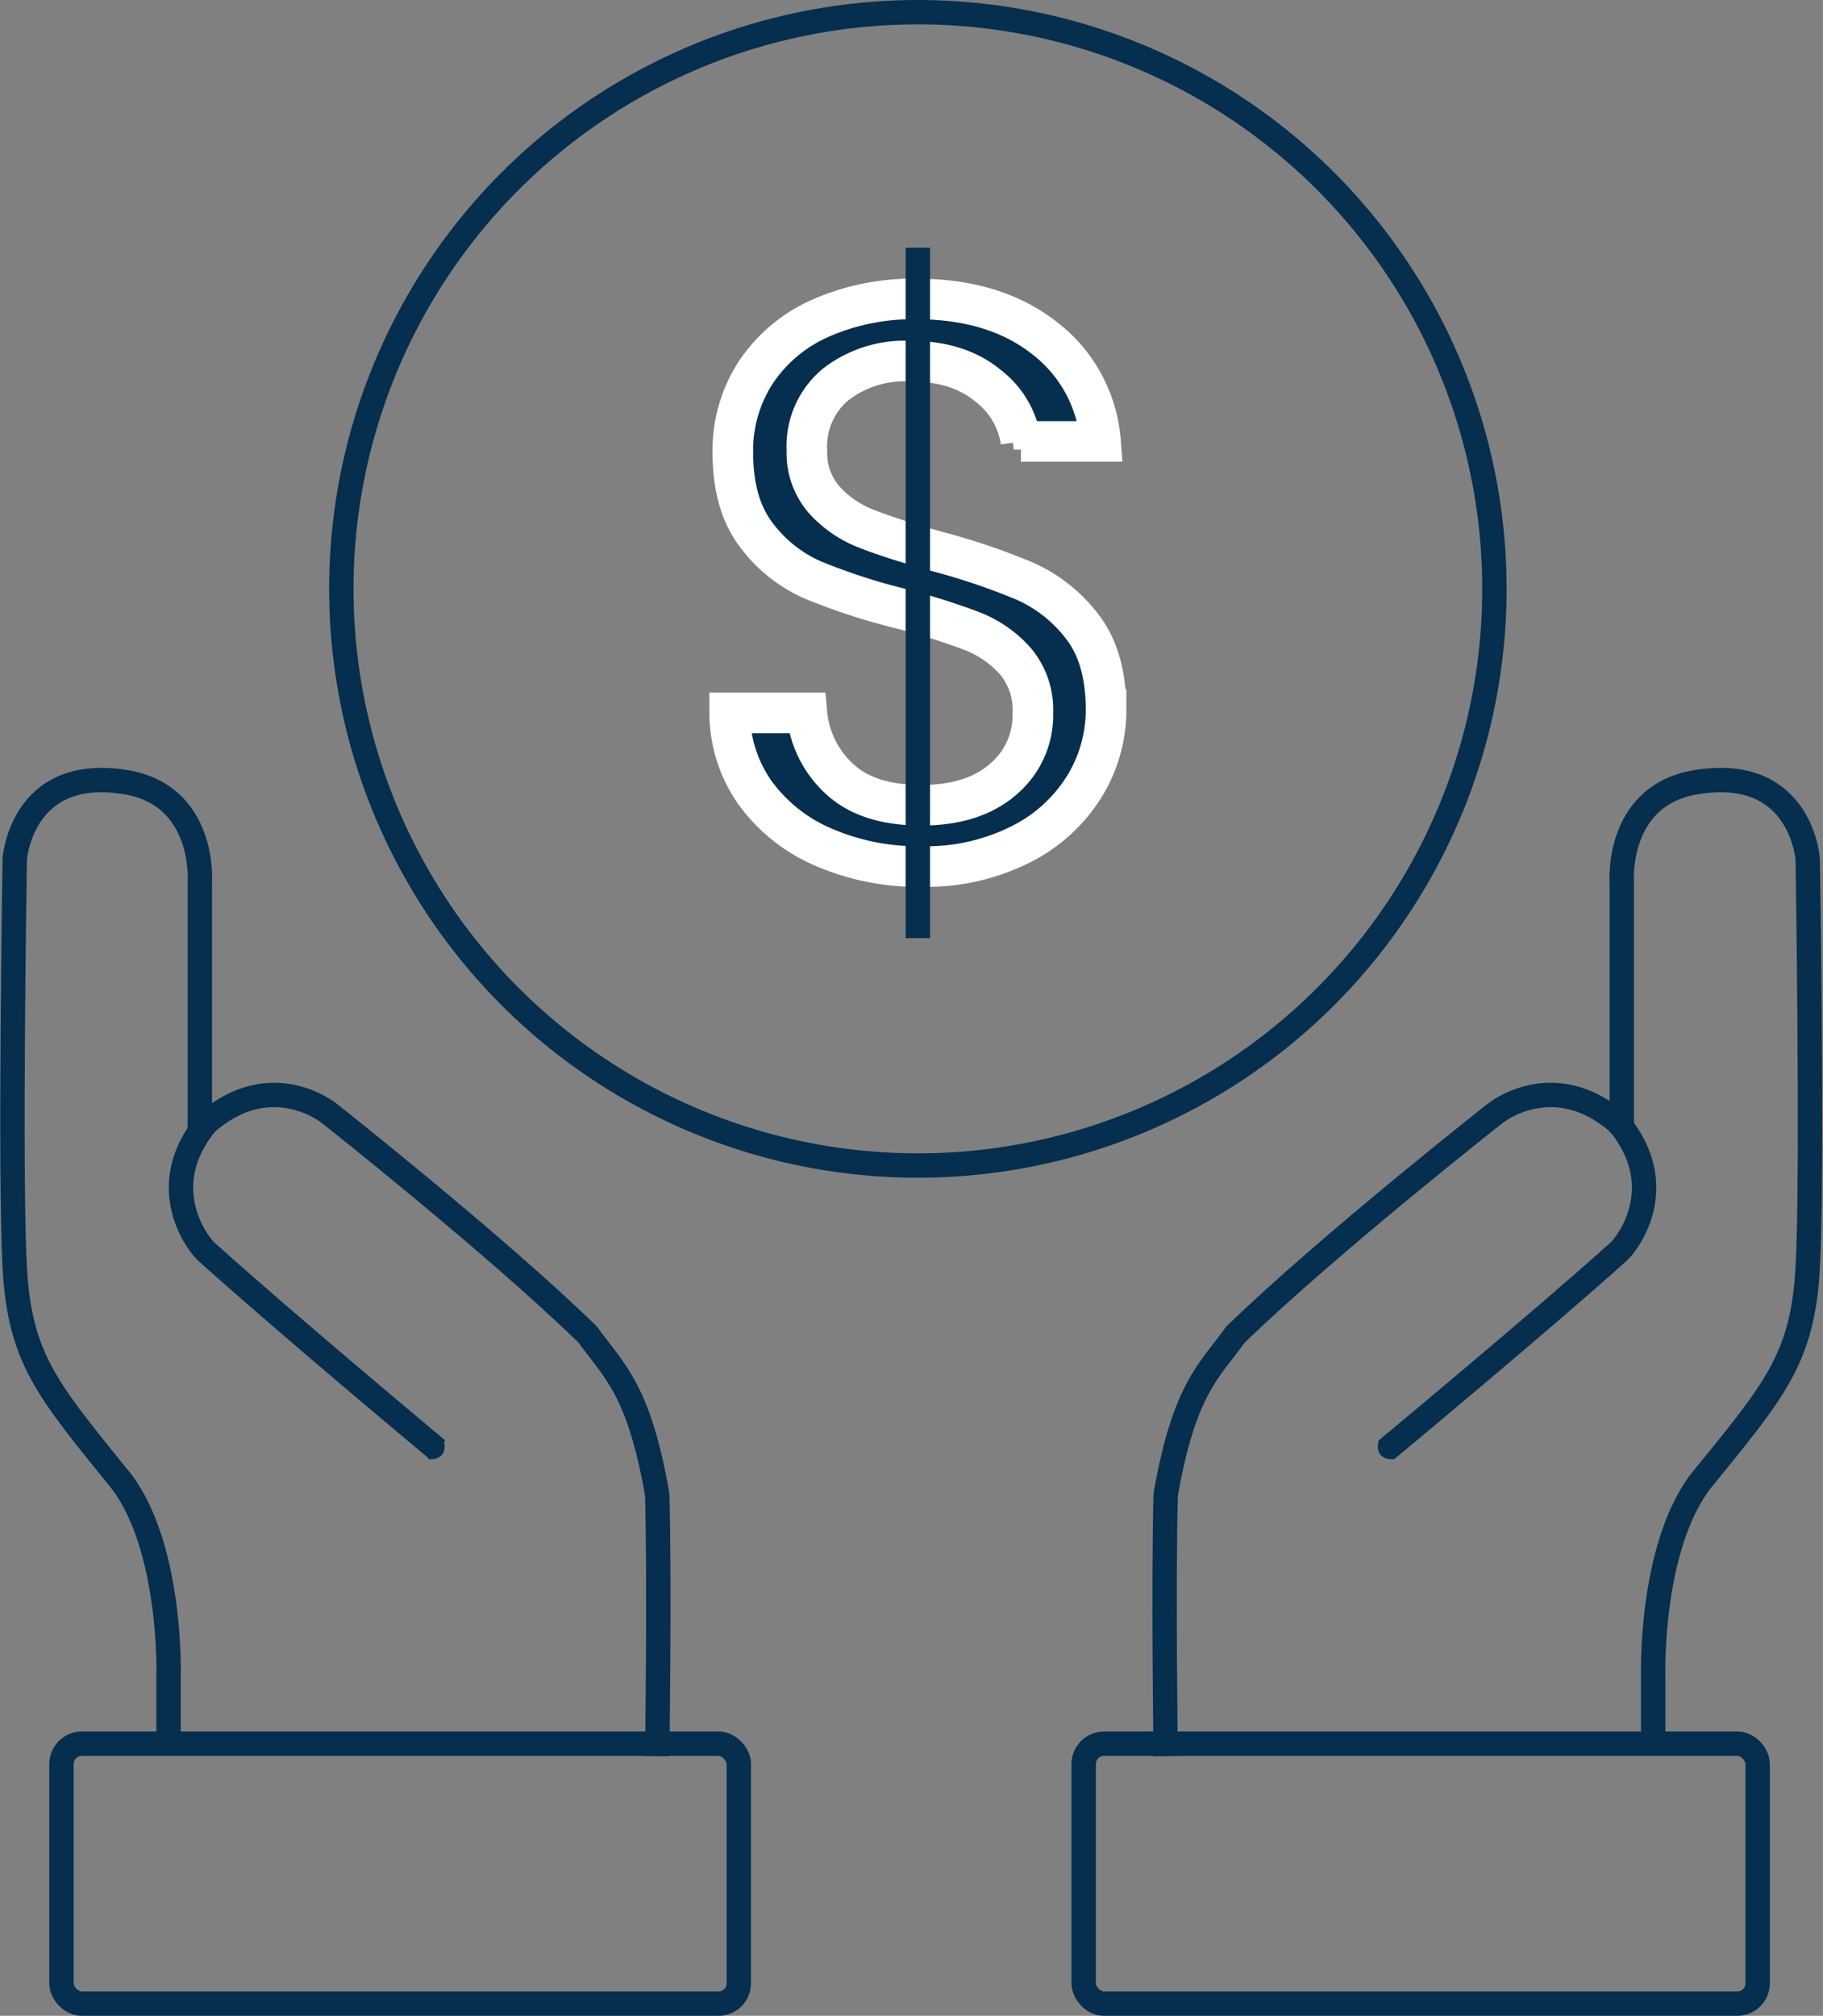 <svg xmlns="http://www.w3.org/2000/svg" width="224.499" height="248.182" viewBox="0 0 224.499 248.182">
  <rect x="0" y="0" width="224.499" height="248.182" fill="#808080" stroke="none"/>
  <g id="Group_11" data-name="Group 11" transform="translate(-553.932 -726.144)">
    <g id="Group_9" data-name="Group 9" transform="translate(-180.117 -39.673)">
      <path id="Path_6" data-name="Path 6" d="M824.633,978.95V968.933s-.4-15.333,5.733-23.6c9.2-11.333,12.667-15.133,13.3-26.467s0-50.267,0-50.267-.767-11.35-13.3-9.55c-10.467,1.4-9.6,12.483-9.6,12.483V902.25" transform="translate(113 3)" fill="none" stroke="#052e4f" stroke-width="3"/>
      <path id="Path_7" data-name="Path 7" d="M791.8,940.3s18.6-15.425,28.6-24.4c1.4-1.325,6.25-8.225,0-15.8-8.05-7.025-15.2-1.225-15.2-1.225s-20.5,16.1-32,27.25c-3.2,4.45-6.3,6.6-8.6,19.7-.3,10.9,0,32.2,0,32.2" transform="translate(113 4)" fill="none" stroke="#052e4f" stroke-width="3"/>
      <g id="Rectangle_12" data-name="Rectangle 12" transform="translate(866 979)" fill="none" stroke="#052e4f" stroke-width="3">
        <rect width="86" height="35" rx="4" stroke="none"/>
        <rect x="1.5" y="1.5" width="83" height="32" rx="2.5" fill="none"/>
      </g>
      <path id="Path_8" data-name="Path 8" d="M904.325,943.3s-.65,1.85,1.388,1.662" fill="none" stroke="#052e4f" stroke-width="1"/>
    </g>
    <g id="Group_10" data-name="Group 10" transform="translate(-310.533 -39.673)">
      <path id="Path_6-2" data-name="Path 6" d="M839.976,978.95V968.933s.4-15.333-5.707-23.6C825.111,934,821.66,930.2,821.029,918.867s0-50.267,0-50.267.763-11.35,13.239-9.55c10.419,1.4,9.556,12.483,9.556,12.483V902.25" transform="translate(45.251 3)" fill="none" stroke="#052e4f" stroke-width="3"/>
      <path id="Path_7-2" data-name="Path 7" d="M796.038,940.3s-18.515-15.425-28.47-24.4c-1.394-1.325-6.221-8.225,0-15.8,8.013-7.025,15.131-1.225,15.131-1.225s20.406,16.1,31.854,27.25c3.185,4.45,6.271,6.6,8.561,19.7.3,10.9,0,32.2,0,32.2" transform="translate(122.289 4)" fill="none" stroke="#052e4f" stroke-width="3"/>
      <g id="Rectangle_12-2" data-name="Rectangle 12" transform="translate(870.533 979)" fill="none" stroke="#052e4f" stroke-width="3">
        <rect width="86.417" height="35" rx="4" stroke="none"/>
        <rect x="1.5" y="1.5" width="83.417" height="32" rx="2.5" fill="none"/>
      </g>
      <path id="Path_8-2" data-name="Path 8" d="M905.608,943.3s.647,1.85-1.381,1.662" transform="translate(13.014)" fill="none" stroke="#052e4f" stroke-width="1"/>
    </g>
    <path id="Path_10" data-name="Path 10" d="M.441.686a29.216,29.216,0,0,1-12.1-2.4,20.168,20.168,0,0,1-8.379-6.664,17.074,17.074,0,0,1-3.136-9.849h9.506A12.517,12.517,0,0,0-9.7-10.143Q-6.223-6.86.441-6.86q6.37,0,10.045-3.185a10.336,10.336,0,0,0,3.675-8.183,9.288,9.288,0,0,0-2.156-6.37,13.774,13.774,0,0,0-5.39-3.724,84.219,84.219,0,0,0-8.722-2.744,76.813,76.813,0,0,1-10.829-3.528,17.44,17.44,0,0,1-6.958-5.537q-2.891-3.773-2.891-10.143a17.575,17.575,0,0,1,2.842-9.9,18.514,18.514,0,0,1,7.987-6.664A28.121,28.121,0,0,1-.147-69.188q9.6,0,15.729,4.8a17.739,17.739,0,0,1,6.909,12.74h-9.8a10.572,10.572,0,0,0-4.116-6.909q-3.626-2.989-9.6-2.989a13.913,13.913,0,0,0-9.114,2.891,9.871,9.871,0,0,0-3.528,8.085,8.762,8.762,0,0,0,2.107,6.076A13.583,13.583,0,0,0-6.37-40.915Q-3.283-39.69,2.3-38.122a81.458,81.458,0,0,1,10.878,3.675,18.144,18.144,0,0,1,7.056,5.586q2.94,3.773,2.94,10.241a17.983,17.983,0,0,1-2.646,9.408,19.45,19.45,0,0,1-7.84,7.154A25.872,25.872,0,0,1,.441.686Z" transform="translate(666.967 832.144)" fill="#052e4f" stroke="#fff" stroke-width="5"/>
    <path id="s_-_Outline" data-name="s - Outline" d="M.441,1.686A30.34,30.34,0,0,1-12.072-.8a21.245,21.245,0,0,1-8.783-7A18.132,18.132,0,0,1-24.177-18.21l-.018-1.018h11.427l.092.9a11.448,11.448,0,0,0,3.66,7.459c2.117,2,5.3,3.01,9.457,3.01,3.979,0,7.139-.989,9.39-2.941a9.3,9.3,0,0,0,3.33-7.427,8.255,8.255,0,0,0-1.907-5.709,12.847,12.847,0,0,0-5.006-3.454A83.663,83.663,0,0,0-2.363-30.1a78.128,78.128,0,0,1-10.971-3.577,18.507,18.507,0,0,1-7.354-5.846c-2.055-2.682-3.1-6.3-3.1-10.751a18.637,18.637,0,0,1,3.007-10.448,19.582,19.582,0,0,1,8.406-7.023A29.239,29.239,0,0,1-.147-70.188a30.97,30.97,0,0,1,9.026,1.244,22.392,22.392,0,0,1,7.32,3.771,18.781,18.781,0,0,1,7.287,13.429l.108,1.1H11.808l-.109-.876a9.53,9.53,0,0,0-3.76-6.261C5.717-59.615,2.7-60.544-1.029-60.544a13.008,13.008,0,0,0-8.48,2.664,8.846,8.846,0,0,0-3.162,7.312,7.732,7.732,0,0,0,1.852,5.409A12.655,12.655,0,0,0-6-41.844c2.016.8,4.9,1.729,8.574,2.76a82.784,82.784,0,0,1,11.011,3.723,19.216,19.216,0,0,1,7.442,5.887c2.091,2.683,3.151,6.336,3.151,10.856A19.051,19.051,0,0,1,21.388-8.7a20.521,20.521,0,0,1-8.23,7.524A26.974,26.974,0,0,1,.441,1.686ZM-22.132-17.228a15.959,15.959,0,0,0,2.906,8.269,19.275,19.275,0,0,0,7.975,6.332A28.361,28.361,0,0,0,.441-.314,25.007,25.007,0,0,0,12.224-2.942a18.555,18.555,0,0,0,7.45-6.784,17.078,17.078,0,0,0,2.5-8.894c0-4.064-.918-7.3-2.729-9.626a17.238,17.238,0,0,0-6.67-5.285,80.889,80.889,0,0,0-10.74-3.626c-3.745-1.051-6.7-2-8.776-2.828a14.636,14.636,0,0,1-5.57-3.839,9.767,9.767,0,0,1-2.362-6.743,10.868,10.868,0,0,1,3.894-8.858,14.943,14.943,0,0,1,9.748-3.118c4.2,0,7.65,1.082,10.24,3.217a11.846,11.846,0,0,1,4.325,6.681h7.823A16.486,16.486,0,0,0,14.965-63.6C11.081-66.644,6-68.188-.147-68.188A27.263,27.263,0,0,0-11.54-65.927a17.614,17.614,0,0,0-7.568,6.3,16.672,16.672,0,0,0-2.677,9.348c0,4,.9,7.21,2.685,9.535a16.531,16.531,0,0,0,6.562,5.228A76.221,76.221,0,0,0-1.855-32.034l.006,0a85.579,85.579,0,0,1,8.83,2.78,14.827,14.827,0,0,1,5.774,3.994,10.3,10.3,0,0,1,2.405,7.031,11.341,11.341,0,0,1-4.02,8.939C8.515-7.014,4.915-5.86.441-5.86c-4.686,0-8.329-1.2-10.829-3.556a13.483,13.483,0,0,1-4.159-7.812Z" transform="translate(666.967 832.144)" fill="#fff"/>
    <g id="Ellipse_6" data-name="Ellipse 6" transform="translate(594.467 726.144)" fill="none" stroke="#052e4f" stroke-width="3">
      <circle cx="72.5" cy="72.5" r="72.5" stroke="none"/>
      <circle cx="72.5" cy="72.5" r="71" fill="none"/>
    </g>
    <line id="Line_6" data-name="Line 6" y2="85" transform="translate(666.967 756.644)" fill="none" stroke="#052e4f" stroke-width="3"/>
  </g>
</svg>
